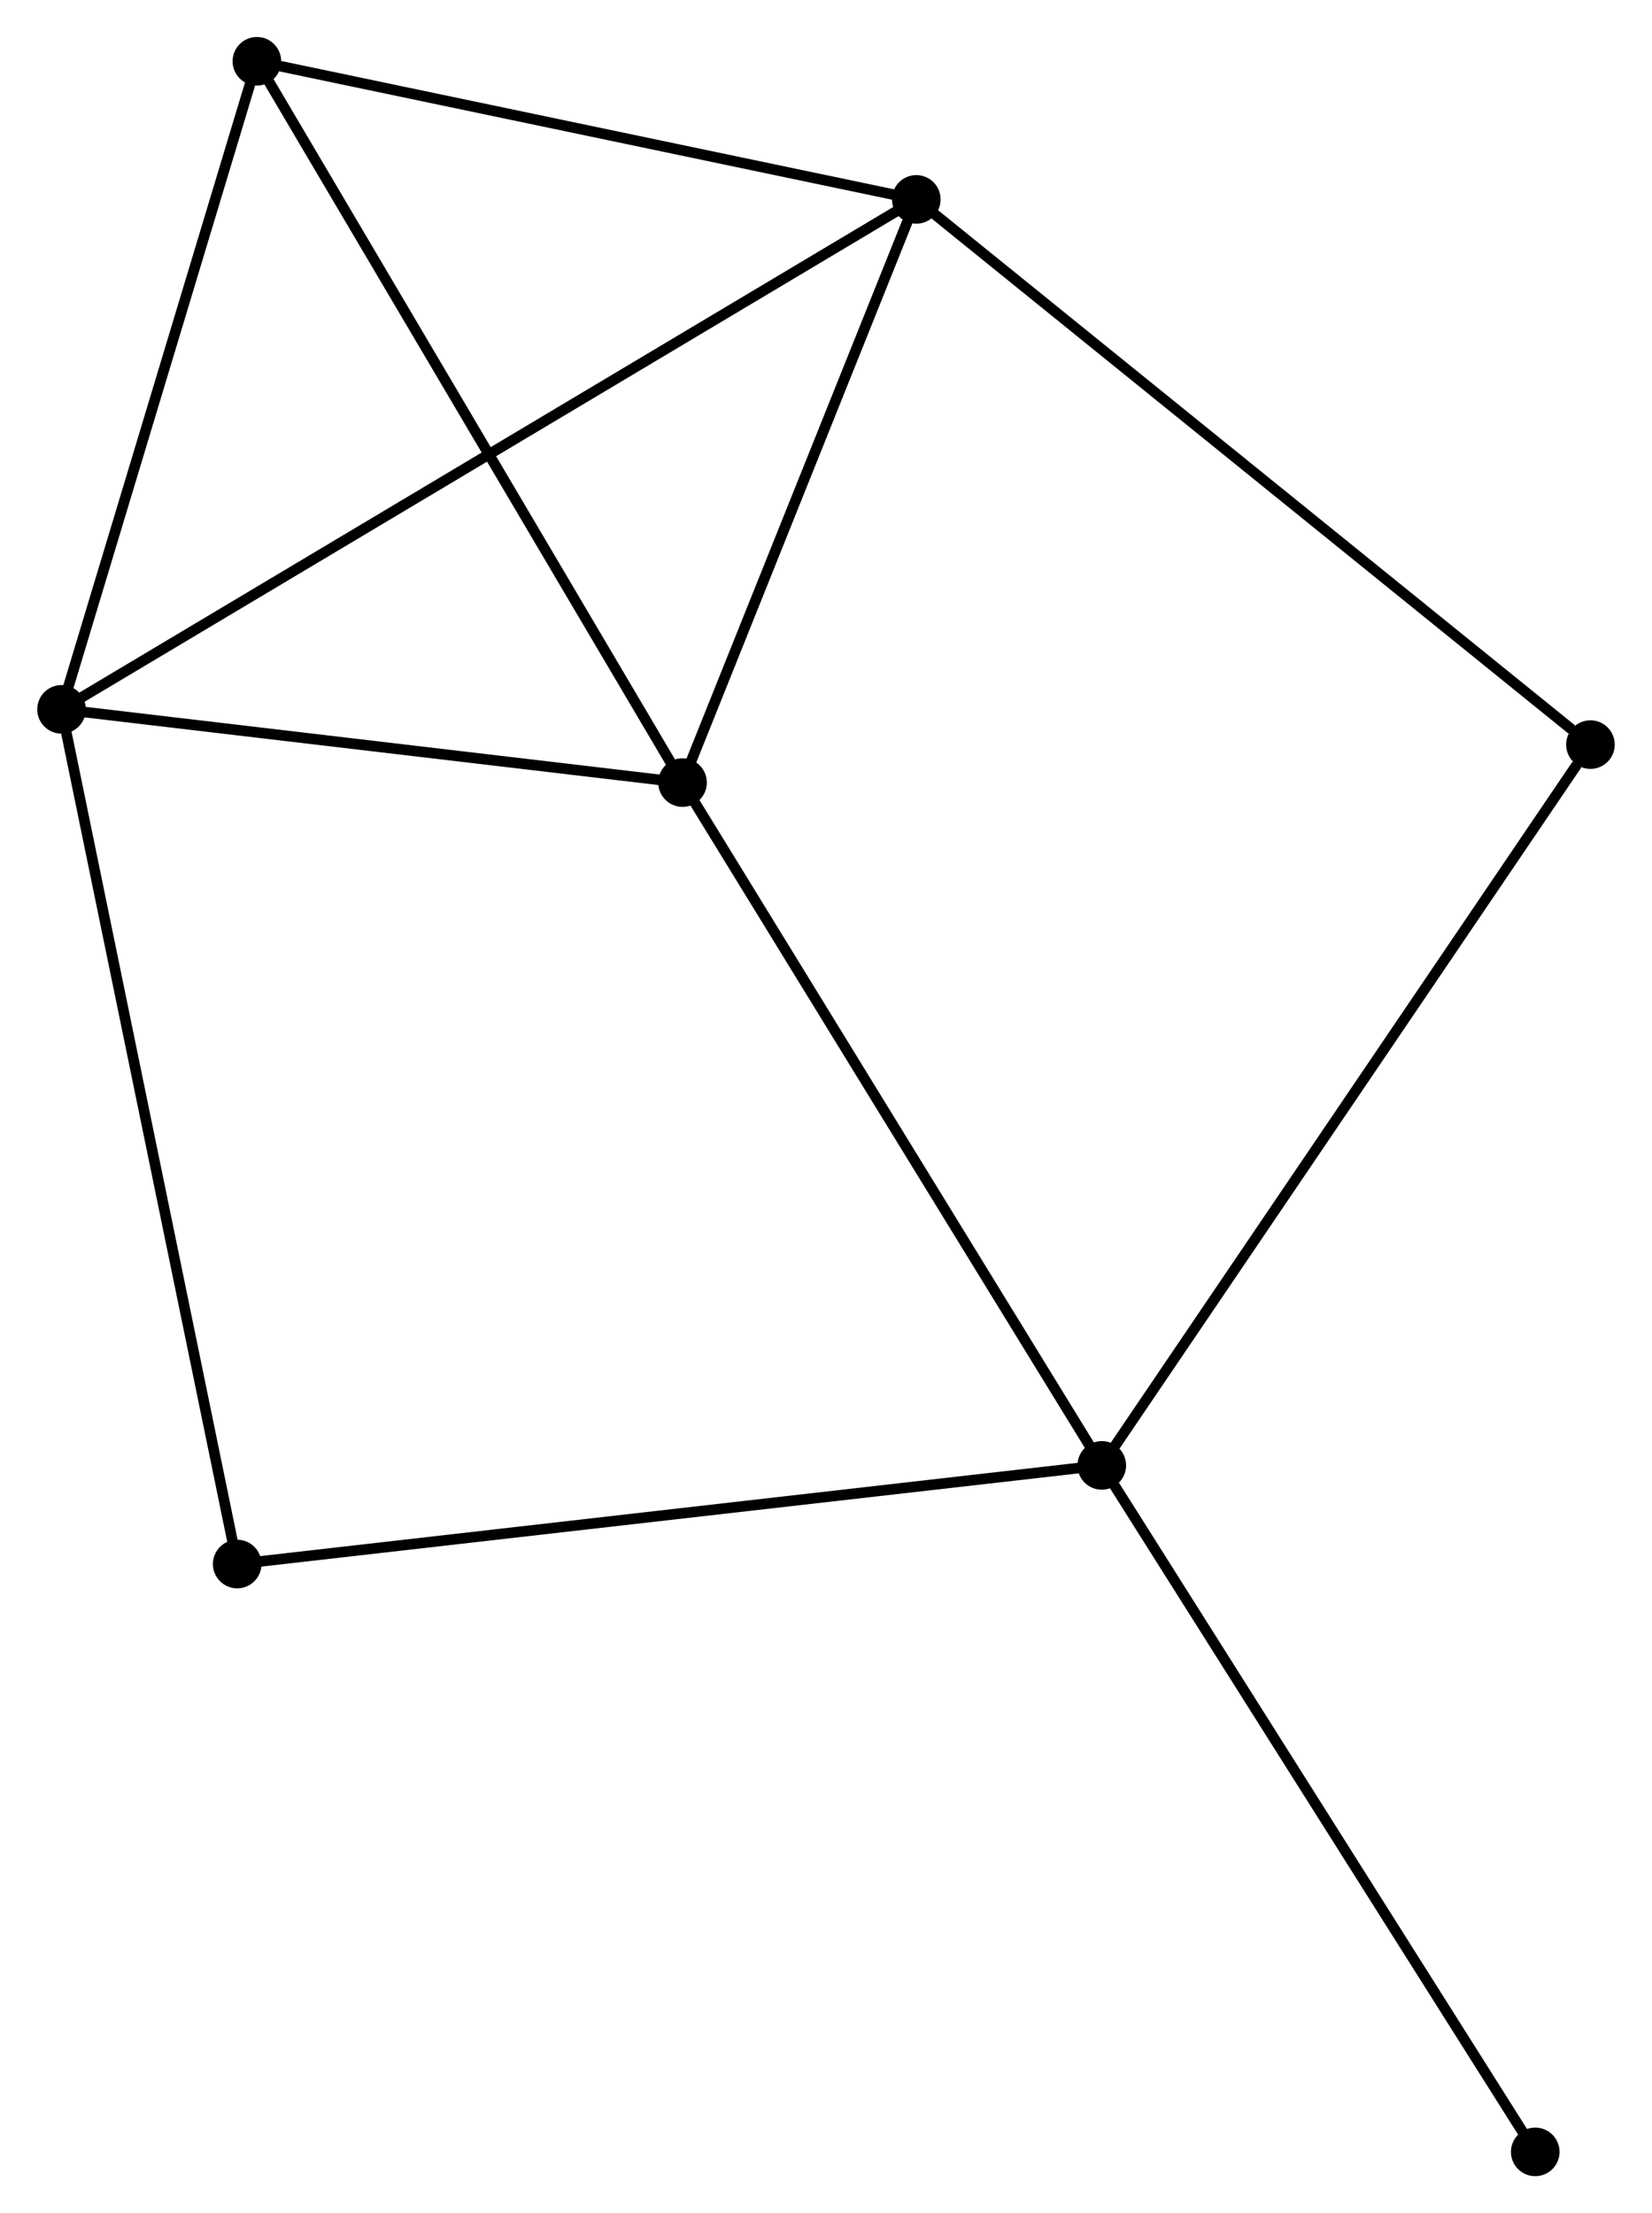 <?xml version="1.0" encoding="UTF-8" standalone="no"?>
<!DOCTYPE svg PUBLIC "-//W3C//DTD SVG 1.1//EN"
 "http://www.w3.org/Graphics/SVG/1.1/DTD/svg11.dtd">
<!-- Generated by graphviz version 2.36.0 (20140111.2315)
 -->
<!-- Title: %3 Pages: 1 -->
<svg width="156pt" height="209pt"
 viewBox="0.00 0.00 156.28 209.44" xmlns="http://www.w3.org/2000/svg" xmlns:xlink="http://www.w3.org/1999/xlink">
<g id="graph0" class="graph" transform="scale(1 1) rotate(0) translate(4 205.435)">
<title>%3</title>
<!-- 0 -->
<g id="node1" class="node"><title>0</title>
<ellipse fill="black" stroke="black" cx="60.564" cy="-131.379" rx="1.8" ry="1.8"/>
</g>
<!-- 1 -->
<g id="node2" class="node"><title>1</title>
<ellipse fill="black" stroke="black" cx="100.236" cy="-66.763" rx="1.8" ry="1.8"/>
</g>
<!-- 0&#45;&#45;1 -->
<g id="edge1" class="edge"><title>0&#45;&#45;1</title>
<path fill="none" stroke="black" d="M61.545,-129.782C66.986,-120.92 93.425,-77.856 99.144,-68.542"/>
</g>
<!-- 2 -->
<g id="node3" class="node"><title>2</title>
<ellipse fill="black" stroke="black" cx="82.685" cy="-186.566" rx="1.8" ry="1.8"/>
</g>
<!-- 0&#45;&#45;2 -->
<g id="edge2" class="edge"><title>0&#45;&#45;2</title>
<path fill="none" stroke="black" d="M61.3,-133.215C64.659,-141.594 78.513,-176.157 81.924,-184.666"/>
</g>
<!-- 3 -->
<g id="node4" class="node"><title>3</title>
<ellipse fill="black" stroke="black" cx="1.8" cy="-138.309" rx="1.8" ry="1.8"/>
</g>
<!-- 0&#45;&#45;3 -->
<g id="edge3" class="edge"><title>0&#45;&#45;3</title>
<path fill="none" stroke="black" d="M58.609,-131.61C49.687,-132.662 12.884,-137.002 3.823,-138.07"/>
</g>
<!-- 4 -->
<g id="node5" class="node"><title>4</title>
<ellipse fill="black" stroke="black" cx="20.286" cy="-199.635" rx="1.8" ry="1.8"/>
</g>
<!-- 0&#45;&#45;4 -->
<g id="edge4" class="edge"><title>0&#45;&#45;4</title>
<path fill="none" stroke="black" d="M59.568,-133.067C54.044,-142.428 27.201,-187.917 21.395,-197.756"/>
</g>
<!-- 5 -->
<g id="node6" class="node"><title>5</title>
<ellipse fill="black" stroke="black" cx="146.479" cy="-134.972" rx="1.8" ry="1.8"/>
</g>
<!-- 1&#45;&#45;5 -->
<g id="edge5" class="edge"><title>1&#45;&#45;5</title>
<path fill="none" stroke="black" d="M101.379,-68.449C107.721,-77.804 138.54,-123.263 145.206,-133.095"/>
</g>
<!-- 6 -->
<g id="node7" class="node"><title>6</title>
<ellipse fill="black" stroke="black" cx="18.422" cy="-57.429" rx="1.8" ry="1.8"/>
</g>
<!-- 1&#45;&#45;6 -->
<g id="edge6" class="edge"><title>1&#45;&#45;6</title>
<path fill="none" stroke="black" d="M98.214,-66.532C86.894,-65.241 31.507,-58.922 20.374,-57.651"/>
</g>
<!-- 7 -->
<g id="node8" class="node"><title>7</title>
<ellipse fill="black" stroke="black" cx="141.256" cy="-1.8" rx="1.8" ry="1.8"/>
</g>
<!-- 1&#45;&#45;7 -->
<g id="edge7" class="edge"><title>1&#45;&#45;7</title>
<path fill="none" stroke="black" d="M101.25,-65.157C106.876,-56.248 134.214,-12.953 140.127,-3.588"/>
</g>
<!-- 2&#45;&#45;3 -->
<g id="edge8" class="edge"><title>2&#45;&#45;3</title>
<path fill="none" stroke="black" d="M80.996,-185.558C70.469,-179.278 13.979,-145.575 3.48,-139.311"/>
</g>
<!-- 2&#45;&#45;4 -->
<g id="edge9" class="edge"><title>2&#45;&#45;4</title>
<path fill="none" stroke="black" d="M80.885,-186.943C71.933,-188.818 32.251,-197.129 22.47,-199.178"/>
</g>
<!-- 2&#45;&#45;5 -->
<g id="edge10" class="edge"><title>2&#45;&#45;5</title>
<path fill="none" stroke="black" d="M84.262,-185.291C93.011,-178.215 135.527,-143.83 144.723,-136.393"/>
</g>
<!-- 3&#45;&#45;4 -->
<g id="edge11" class="edge"><title>3&#45;&#45;4</title>
<path fill="none" stroke="black" d="M2.333,-140.078C4.985,-148.876 16.741,-187.876 19.639,-197.488"/>
</g>
<!-- 3&#45;&#45;6 -->
<g id="edge12" class="edge"><title>3&#45;&#45;6</title>
<path fill="none" stroke="black" d="M2.211,-136.309C4.511,-125.119 15.763,-70.365 18.025,-59.358"/>
</g>
</g>
</svg>
